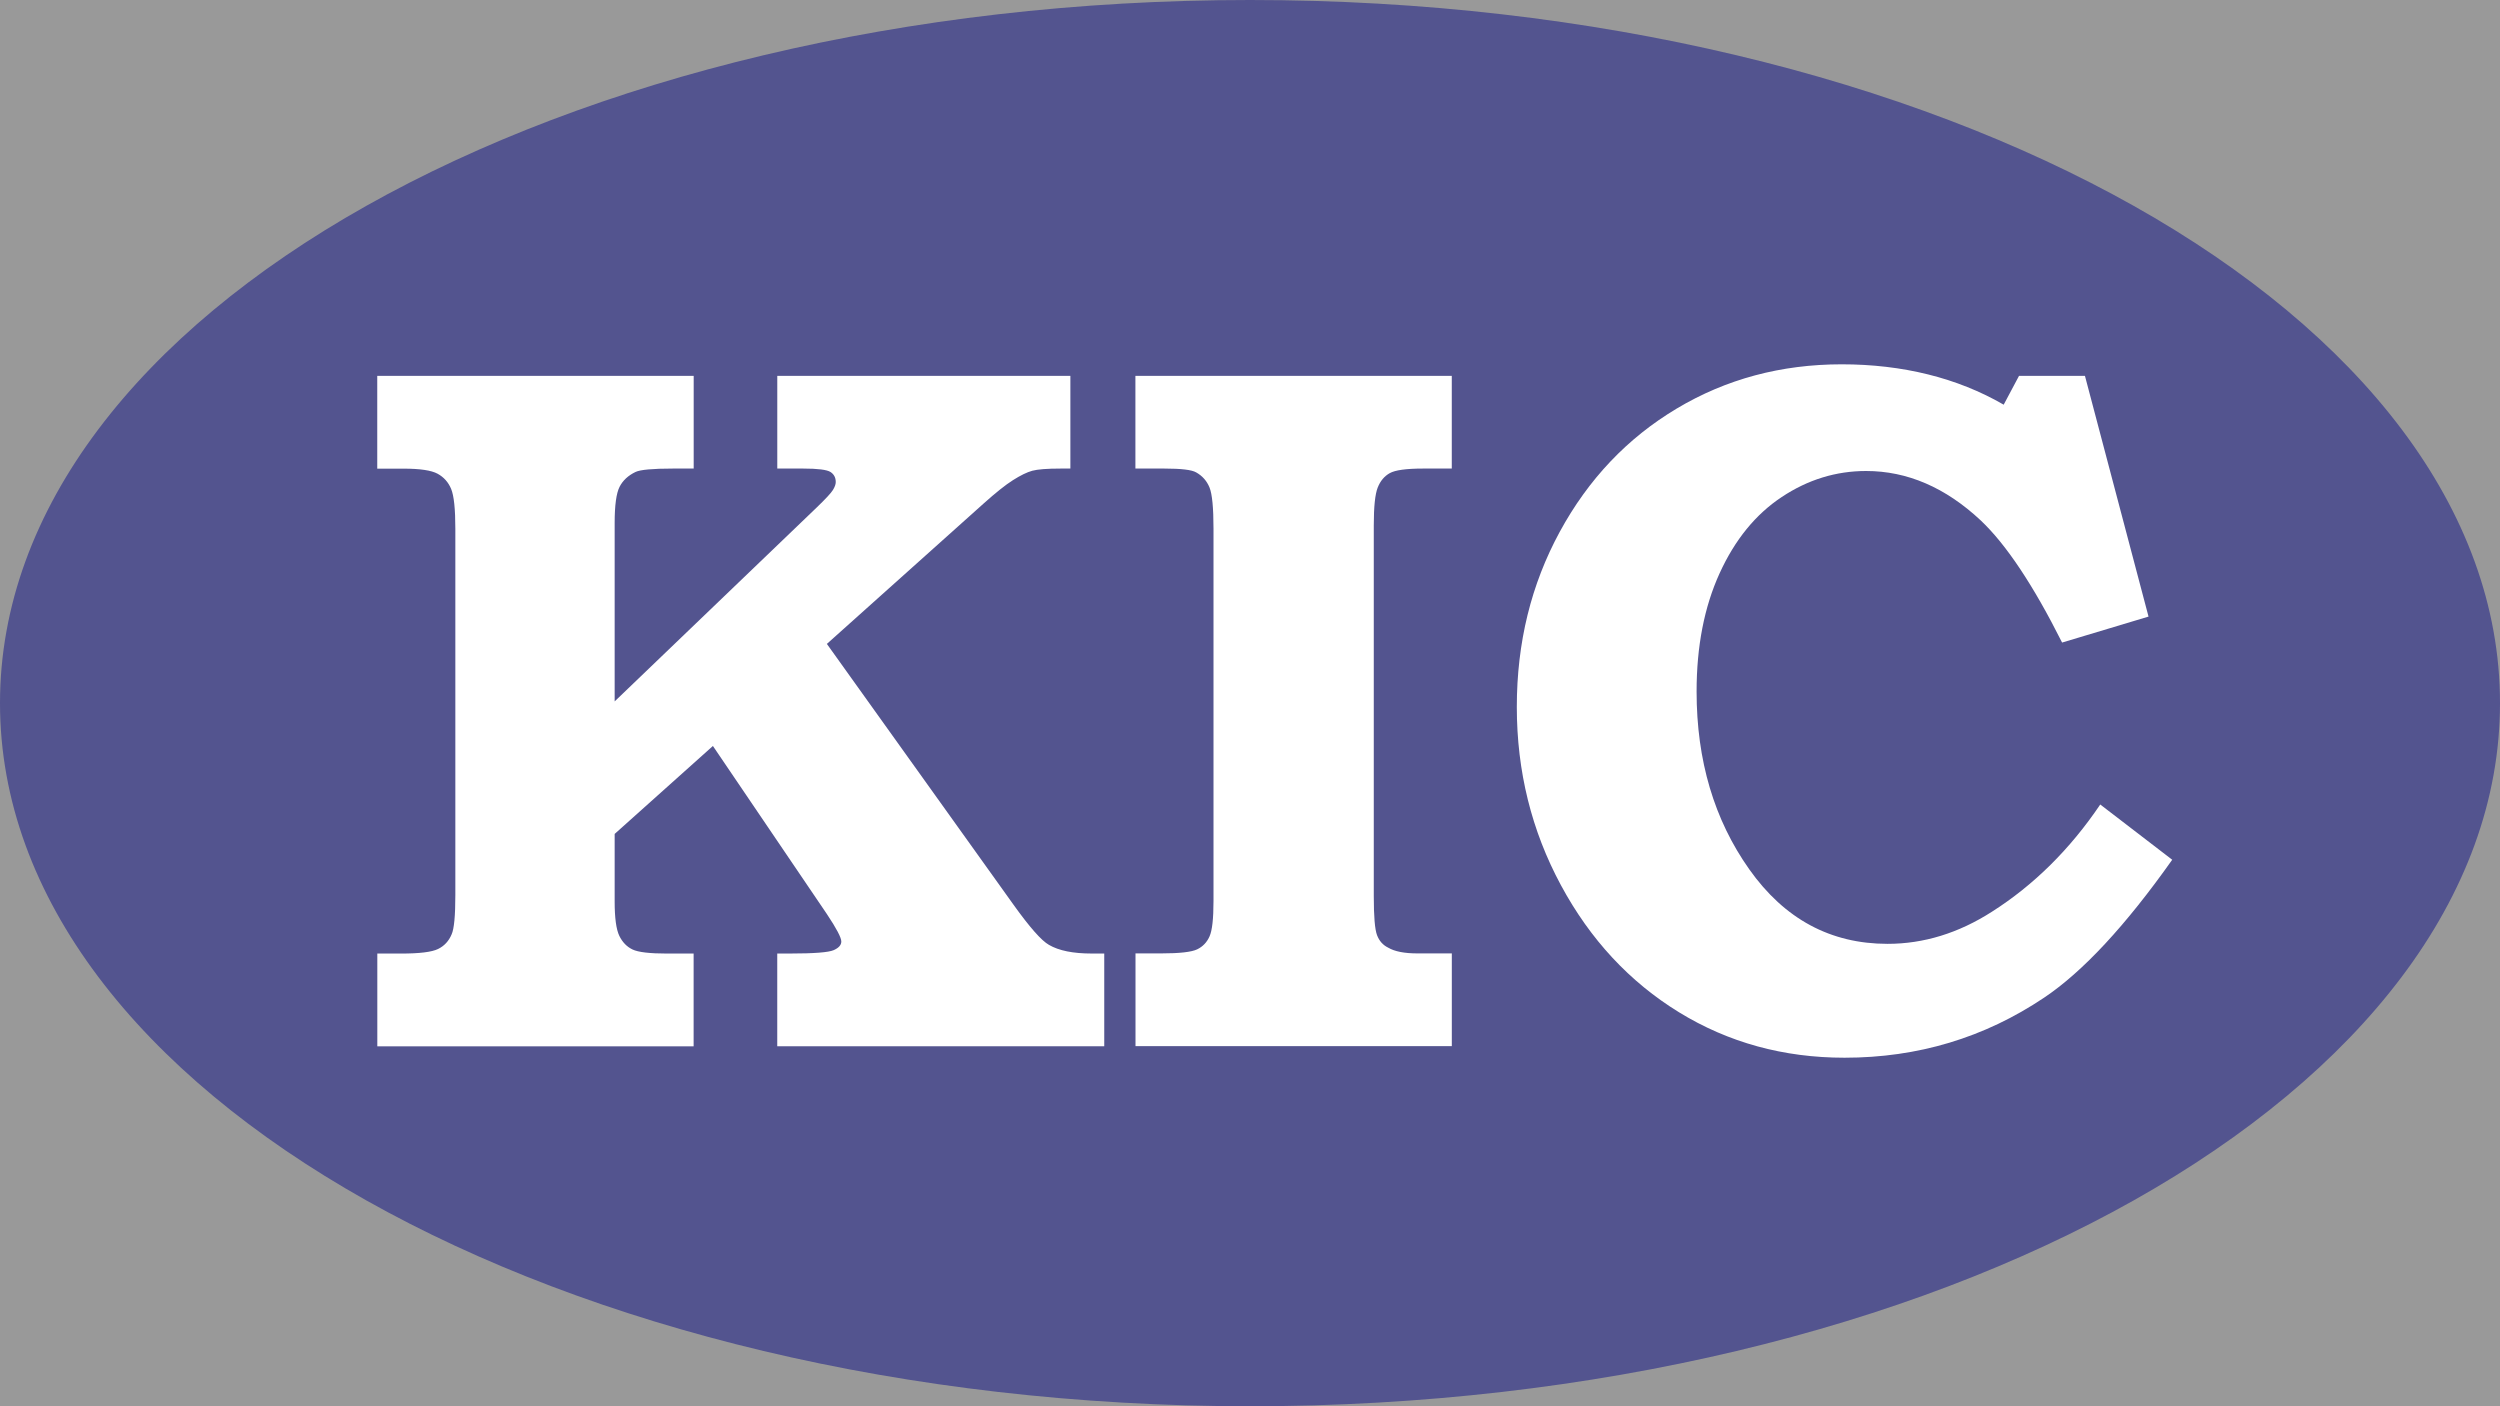<svg width="80" height="45" viewBox="0 0 80 45" fill="none" xmlns="http://www.w3.org/2000/svg" style="opacity:0.8">
<rect x="0" y="0" width="80" height="45" fill="#808080" stroke="none"/>
<path d="M40 45C62.091 45 80 34.926 80 22.5C80 10.074 62.091 0 40 0C17.909 0 0 10.074 0 22.5C0 34.926 17.909 45 40 45Z" fill="#282973"/>
<path d="M12.075 12.027H22.198V14.994H21.529C20.885 14.994 20.488 15.031 20.339 15.102C20.102 15.215 19.93 15.374 19.826 15.579C19.722 15.784 19.669 16.168 19.669 16.734V22.445L26.134 16.24C26.421 15.963 26.595 15.776 26.654 15.679C26.713 15.582 26.744 15.498 26.744 15.425C26.744 15.282 26.686 15.174 26.573 15.102C26.458 15.031 26.17 14.994 25.704 14.994H24.873V12.027H34.252V14.994H33.941C33.505 14.994 33.202 15.018 33.033 15.064C32.864 15.11 32.659 15.21 32.416 15.364C32.172 15.518 31.859 15.769 31.471 16.117L26.46 20.605L32.438 28.959C32.953 29.677 33.329 30.103 33.567 30.236C33.883 30.421 34.339 30.513 34.935 30.513H35.336V33.48H24.872V30.513H25.287C26.05 30.513 26.514 30.476 26.677 30.405C26.84 30.333 26.922 30.241 26.922 30.128C26.922 30.004 26.768 29.712 26.461 29.251L22.813 23.871L19.669 26.686V28.845C19.669 29.375 19.719 29.742 19.818 29.947C19.918 30.152 20.059 30.297 20.242 30.384C20.425 30.471 20.794 30.514 21.349 30.514H22.196V33.482H12.074V30.514H12.837C13.425 30.514 13.819 30.465 14.017 30.368C14.217 30.271 14.362 30.114 14.452 29.899C14.531 29.725 14.571 29.305 14.571 28.638V16.921C14.571 16.286 14.526 15.86 14.436 15.644C14.346 15.43 14.202 15.268 14.002 15.159C13.803 15.051 13.443 14.997 12.925 14.997H12.072V12.03L12.075 12.027Z" fill="white"/>
<path d="M36.335 12.027H46.457V14.994H45.535C45 14.994 44.647 15.043 44.473 15.14C44.299 15.237 44.17 15.391 44.087 15.601C44.003 15.811 43.961 16.214 43.961 16.808V28.68C43.961 29.324 43.995 29.741 44.065 29.925C44.135 30.109 44.253 30.243 44.422 30.325C44.63 30.448 44.941 30.509 45.359 30.509H46.458V33.477H36.336V30.509H37.158C37.746 30.509 38.131 30.465 38.309 30.379C38.489 30.292 38.621 30.154 38.705 29.965C38.79 29.776 38.832 29.399 38.832 28.834V16.916C38.832 16.251 38.79 15.812 38.705 15.601C38.619 15.391 38.478 15.229 38.278 15.117C38.138 15.034 37.799 14.994 37.261 14.994H36.333V12.027H36.335Z" fill="white"/>
<path d="M64.609 12.027H66.718L68.753 19.731L65.987 20.562C65.066 18.727 64.199 17.425 63.386 16.656C62.257 15.599 61.033 15.072 59.715 15.072C58.753 15.072 57.854 15.348 57.018 15.903C56.18 16.457 55.516 17.272 55.026 18.348C54.536 19.424 54.291 20.684 54.291 22.13C54.291 24.335 54.852 26.23 55.978 27.82C57.103 29.409 58.577 30.203 60.401 30.203C61.559 30.203 62.674 29.86 63.745 29.173C65.082 28.322 66.237 27.18 67.208 25.744L69.511 27.512C68.016 29.625 66.65 31.094 65.412 31.925C63.501 33.207 61.371 33.847 59.025 33.847C57.074 33.847 55.308 33.362 53.729 32.393C52.151 31.424 50.889 30.069 49.95 28.327C49.01 26.584 48.538 24.683 48.538 22.622C48.538 20.562 48.996 18.703 49.912 17.018C50.829 15.331 52.076 14.017 53.655 13.074C55.234 12.13 56.994 11.658 58.935 11.658C60.875 11.658 62.633 12.089 64.118 12.95L64.609 12.027Z" fill="white"/>
</svg>